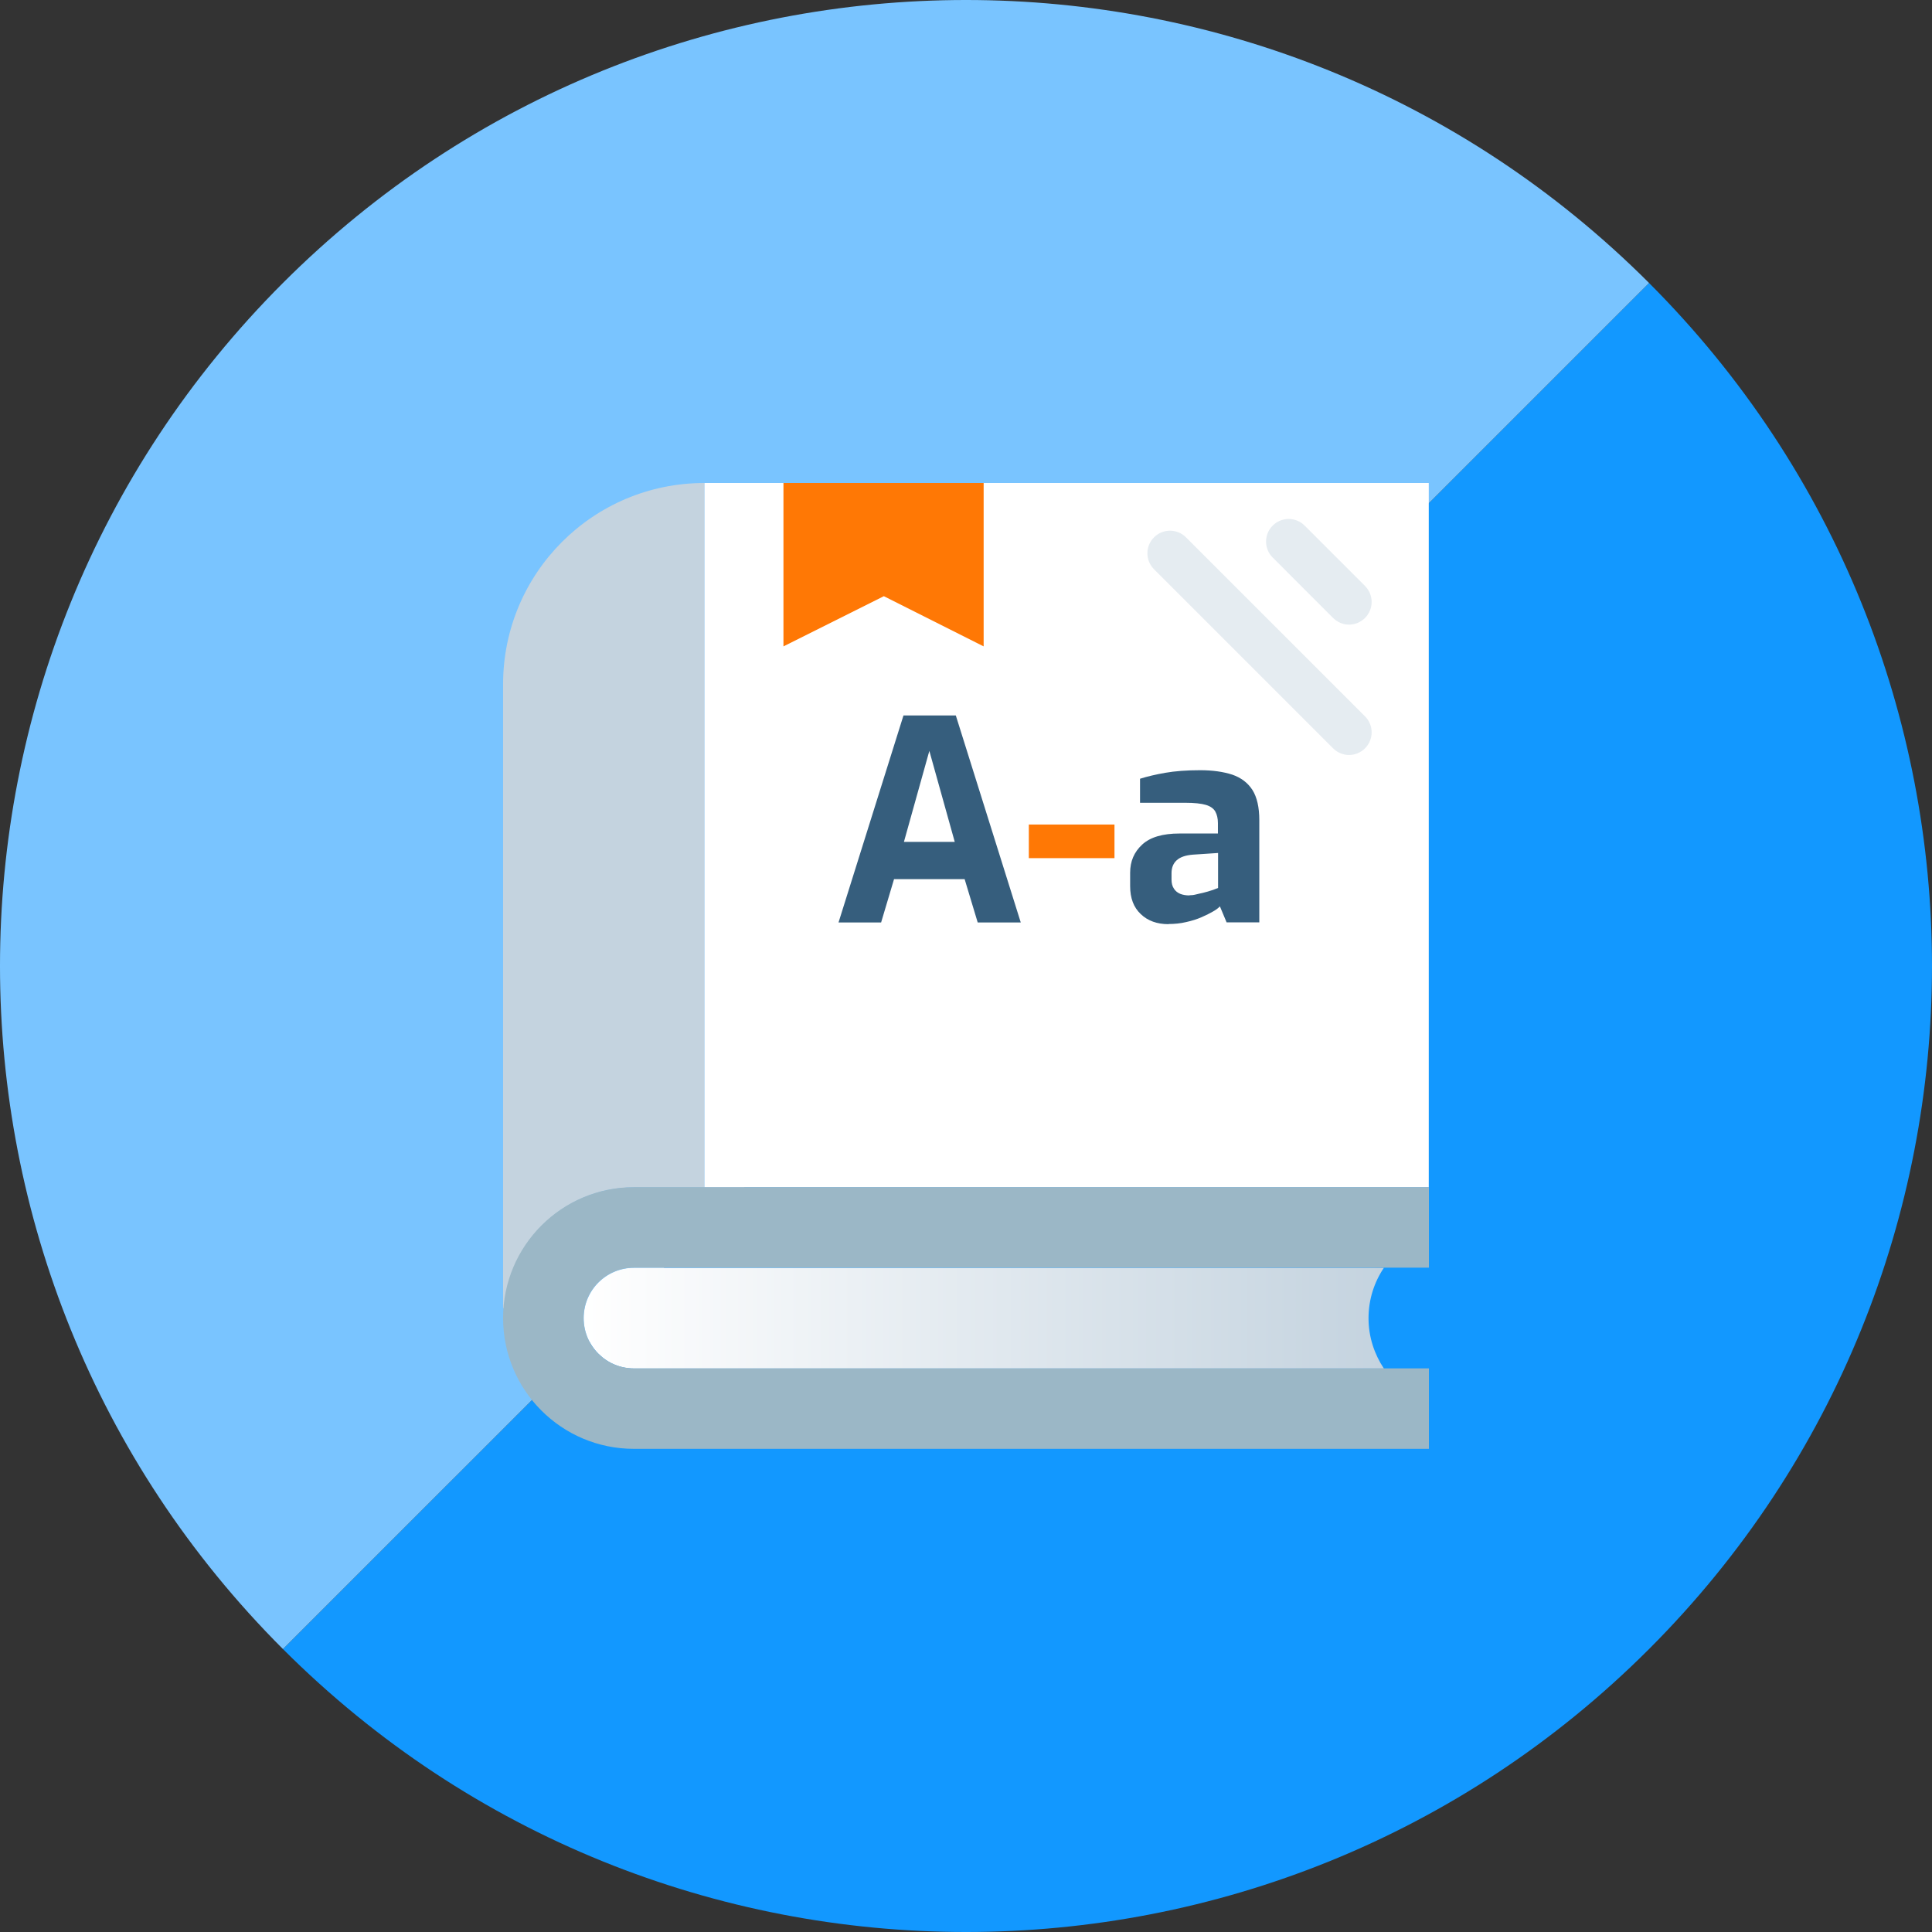 <svg width="150" height="150" viewBox="0 0 150 150" fill="none" xmlns="http://www.w3.org/2000/svg">
<rect x="0" y="0" width="150" height="150" fill="#333333" stroke="none"/>
<path d="M128.031 21.969L21.968 128.032C51.26 157.323 98.74 157.323 128.031 128.032C157.323 98.74 157.323 51.26 128.031 21.969Z" fill="#1298FF"/>
<path d="M128.032 21.969C98.74 -7.323 51.26 -7.323 21.968 21.969C-7.323 51.26 -7.323 98.74 21.968 128.032L128.032 21.969Z" fill="#79C4FF"/>
<path d="M110.929 37.5H54.685V92.185H110.929V37.5Z" fill="white"/>
<path d="M49.217 92.185H54.685V37.5C46.051 37.5 39.059 44.492 39.059 53.126V101.563H39.142C39.543 96.331 43.878 92.185 49.217 92.185Z" fill="#C4D3DF"/>
<path d="M106.252 102.343C106.252 100.902 106.689 99.555 107.445 98.433H49.228C47.067 98.433 45.319 100.181 45.319 102.343C45.319 104.504 47.067 106.252 49.228 106.252H107.445C106.701 105.13 106.252 103.795 106.252 102.343Z" fill="url(#paint0_linear_1_63)"/>
<path d="M49.217 106.24C47.055 106.24 45.307 104.492 45.307 102.331C45.307 100.169 47.055 98.421 49.217 98.421H110.941V92.173H49.217C43.606 92.173 39.059 96.721 39.059 102.331C39.059 107.941 43.606 112.488 49.217 112.488H110.941V106.24H49.217Z" fill="#9BB7C6"/>
<path d="M65.102 71.622L70.146 55.547H74.209L79.252 71.622H75.909L74.894 68.256H69.413L68.409 71.622H65.102ZM70.169 65.362H74.126L72.154 58.299L70.181 65.362H70.169Z" fill="#365E7D"/>
<path d="M79.878 66.626V64.016H86.528V66.626H79.878Z" fill="#FF7805"/>
<path d="M90.721 71.752C89.835 71.752 89.114 71.492 88.571 70.973C88.016 70.453 87.744 69.733 87.744 68.799V67.76C87.744 66.874 88.051 66.154 88.677 65.575C89.303 64.996 90.272 64.713 91.583 64.713H94.559V63.91C94.559 63.544 94.488 63.248 94.358 63.012C94.228 62.776 93.98 62.599 93.626 62.492C93.272 62.386 92.728 62.327 92.008 62.327H88.512V60.461C89.079 60.284 89.728 60.13 90.472 60C91.216 59.87 92.126 59.799 93.177 59.799C94.146 59.799 94.972 59.917 95.669 60.142C96.354 60.378 96.874 60.768 97.24 61.335C97.595 61.902 97.772 62.681 97.772 63.685V71.61H95.232L94.713 70.37C94.606 70.488 94.441 70.618 94.193 70.76C93.945 70.902 93.65 71.055 93.295 71.209C92.941 71.362 92.539 71.492 92.102 71.587C91.665 71.693 91.205 71.74 90.721 71.74V71.752ZM92.35 69.508C92.492 69.508 92.657 69.496 92.835 69.449C93.012 69.402 93.201 69.366 93.402 69.319C93.603 69.272 93.78 69.213 93.945 69.165C94.11 69.118 94.252 69.071 94.358 69.024C94.465 68.977 94.535 68.953 94.571 68.941V66.225L92.61 66.355C92.043 66.402 91.63 66.543 91.358 66.791C91.087 67.04 90.957 67.37 90.957 67.795V68.28C90.957 68.575 91.016 68.811 91.146 69C91.264 69.189 91.441 69.319 91.642 69.402C91.854 69.484 92.091 69.52 92.35 69.52V69.508Z" fill="#365E7D"/>
<path d="M60.827 37.5V50.185L68.622 46.288L76.37 50.185V37.5H60.827Z" fill="#FF7805"/>
<g opacity="0.44">
<path d="M104.74 58.618C104.291 58.618 103.842 58.441 103.5 58.099L89.598 44.197C88.913 43.512 88.913 42.402 89.598 41.717C90.283 41.032 91.394 41.032 92.079 41.717L105.98 55.618C106.665 56.303 106.665 57.413 105.98 58.099C105.638 58.441 105.189 58.618 104.74 58.618Z" fill="#C4D3DF"/>
<path d="M104.74 48.496C104.291 48.496 103.842 48.319 103.5 47.977L98.811 43.287C98.126 42.602 98.126 41.492 98.811 40.807C99.496 40.122 100.606 40.122 101.291 40.807L105.98 45.496C106.665 46.181 106.665 47.291 105.98 47.977C105.638 48.319 105.189 48.496 104.74 48.496Z" fill="#C4D3DF"/>
</g>
<defs>
<linearGradient id="paint0_linear_1_63" x1="45.307" y1="102.343" x2="107.433" y2="102.343" gradientUnits="userSpaceOnUse">
<stop stop-color="white"/>
<stop offset="1" stop-color="#C4D3DF"/>
</linearGradient>
</defs>
</svg>
